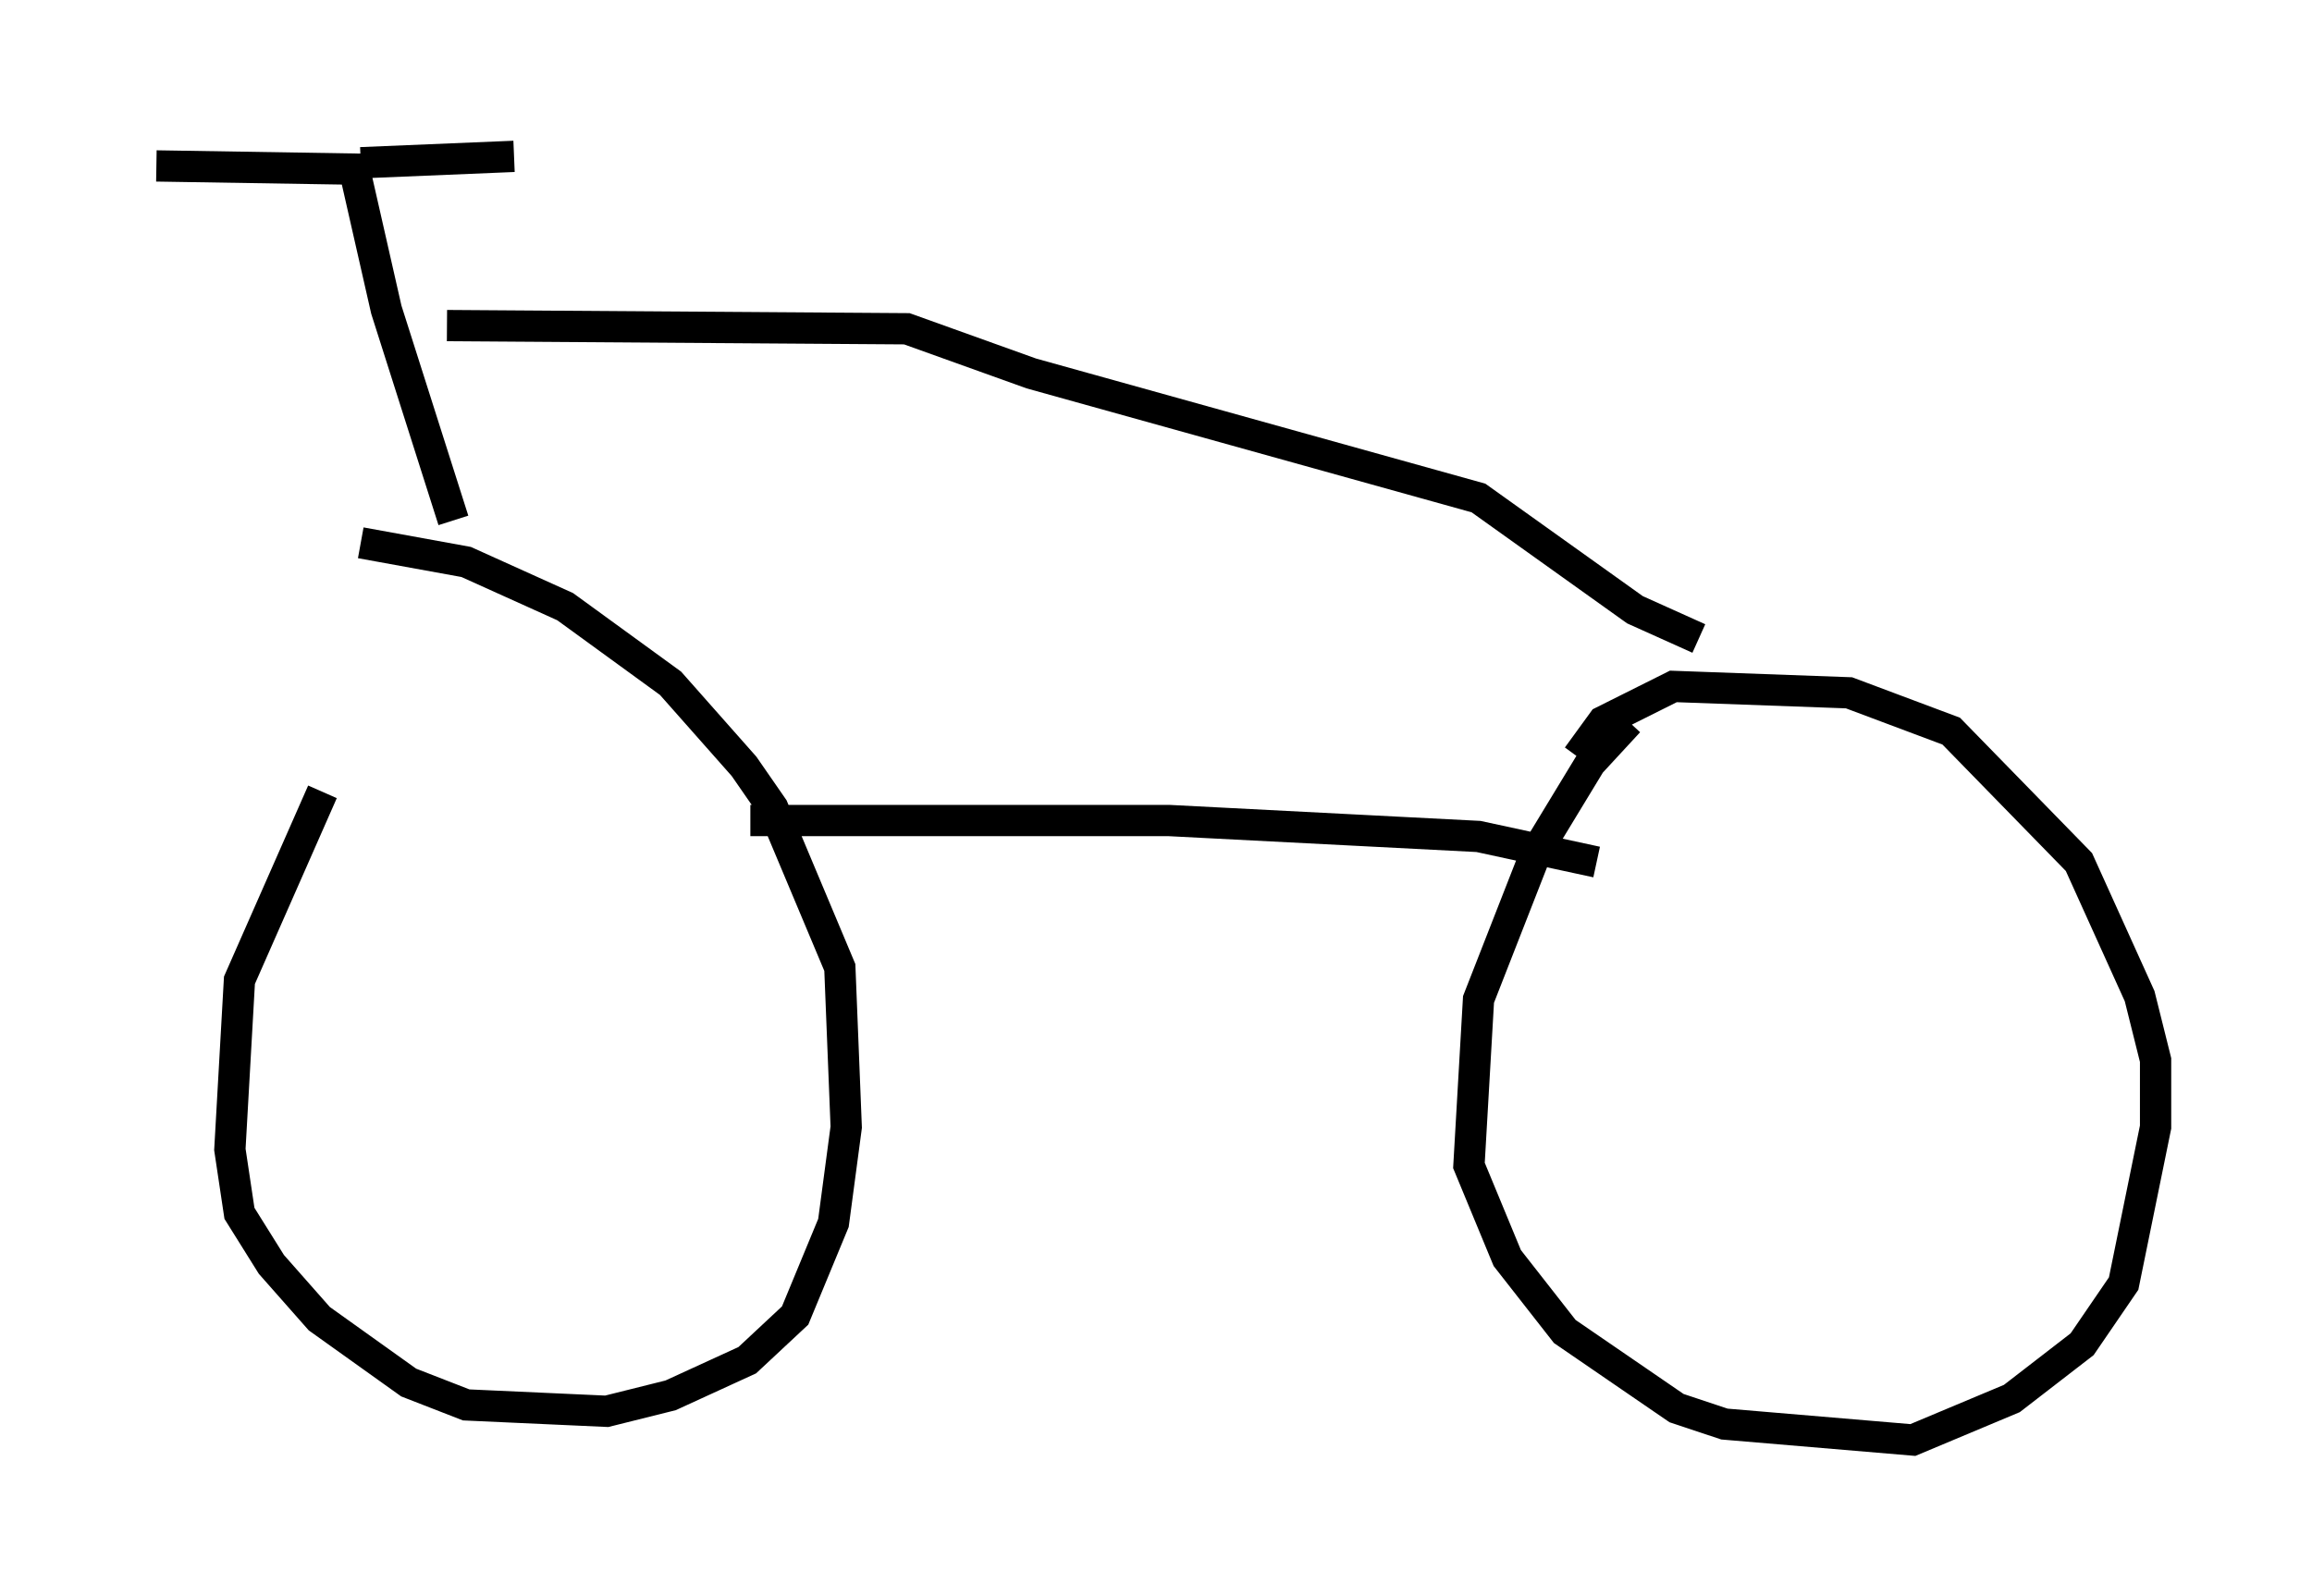<?xml version="1.0" encoding="utf-8" ?>
<svg baseProfile="full" height="51.038" version="1.1" width="73.905" xmlns="http://www.w3.org/2000/svg" xmlns:ev="http://www.w3.org/2001/xml-events" xmlns:xlink="http://www.w3.org/1999/xlink"><defs /><rect fill="white" height="51.038" width="73.905" x="0" y="0" /><path d="M13.881, 20.619 m-3.573, 4.696 l-2.654, 6.023 -0.306, 5.41 l0.306, 2.042 1.021, 1.633 l1.531, 1.735 2.858, 2.042 l1.838, 0.715 4.492, 0.204 l2.042, -0.51 2.45, -1.123 l1.531, -1.429 1.225, -2.96 l0.408, -3.063 -0.204, -5.104 l-2.144, -5.104 -0.919, -1.327 l-2.348, -2.654 -3.369, -2.45 l-3.165, -1.429 -3.369, -0.613 m40.528, 5.717 l-1.225, 1.327 -1.735, 2.858 l-1.838, 4.696 -0.306, 5.308 l1.225, 2.96 1.838, 2.348 l3.573, 2.45 1.531, 0.51 l6.023, 0.51 3.165, -1.327 l2.246, -1.735 1.327, -1.94 l1.021, -5.002 0.0, -2.144 l-0.51, -2.042 -1.94, -4.288 l-4.083, -4.185 -3.267, -1.225 l-5.615, -0.204 -2.246, 1.123 l-0.817, 1.123 m-35.934, -7.554 l-2.144, -6.738 -1.021, -4.492 l-6.329, -0.102 m6.533, -0.102 l4.9, -0.204 m-2.144, 5.41 l14.7, 0.102 3.981, 1.429 l14.292, 3.981 5.002, 3.573 l2.042, 0.919 m-30.319, 5.819 l13.373, 0.0 9.902, 0.51 l3.777, 0.817 " fill="none" stroke="black" stroke-width="1" /></svg>